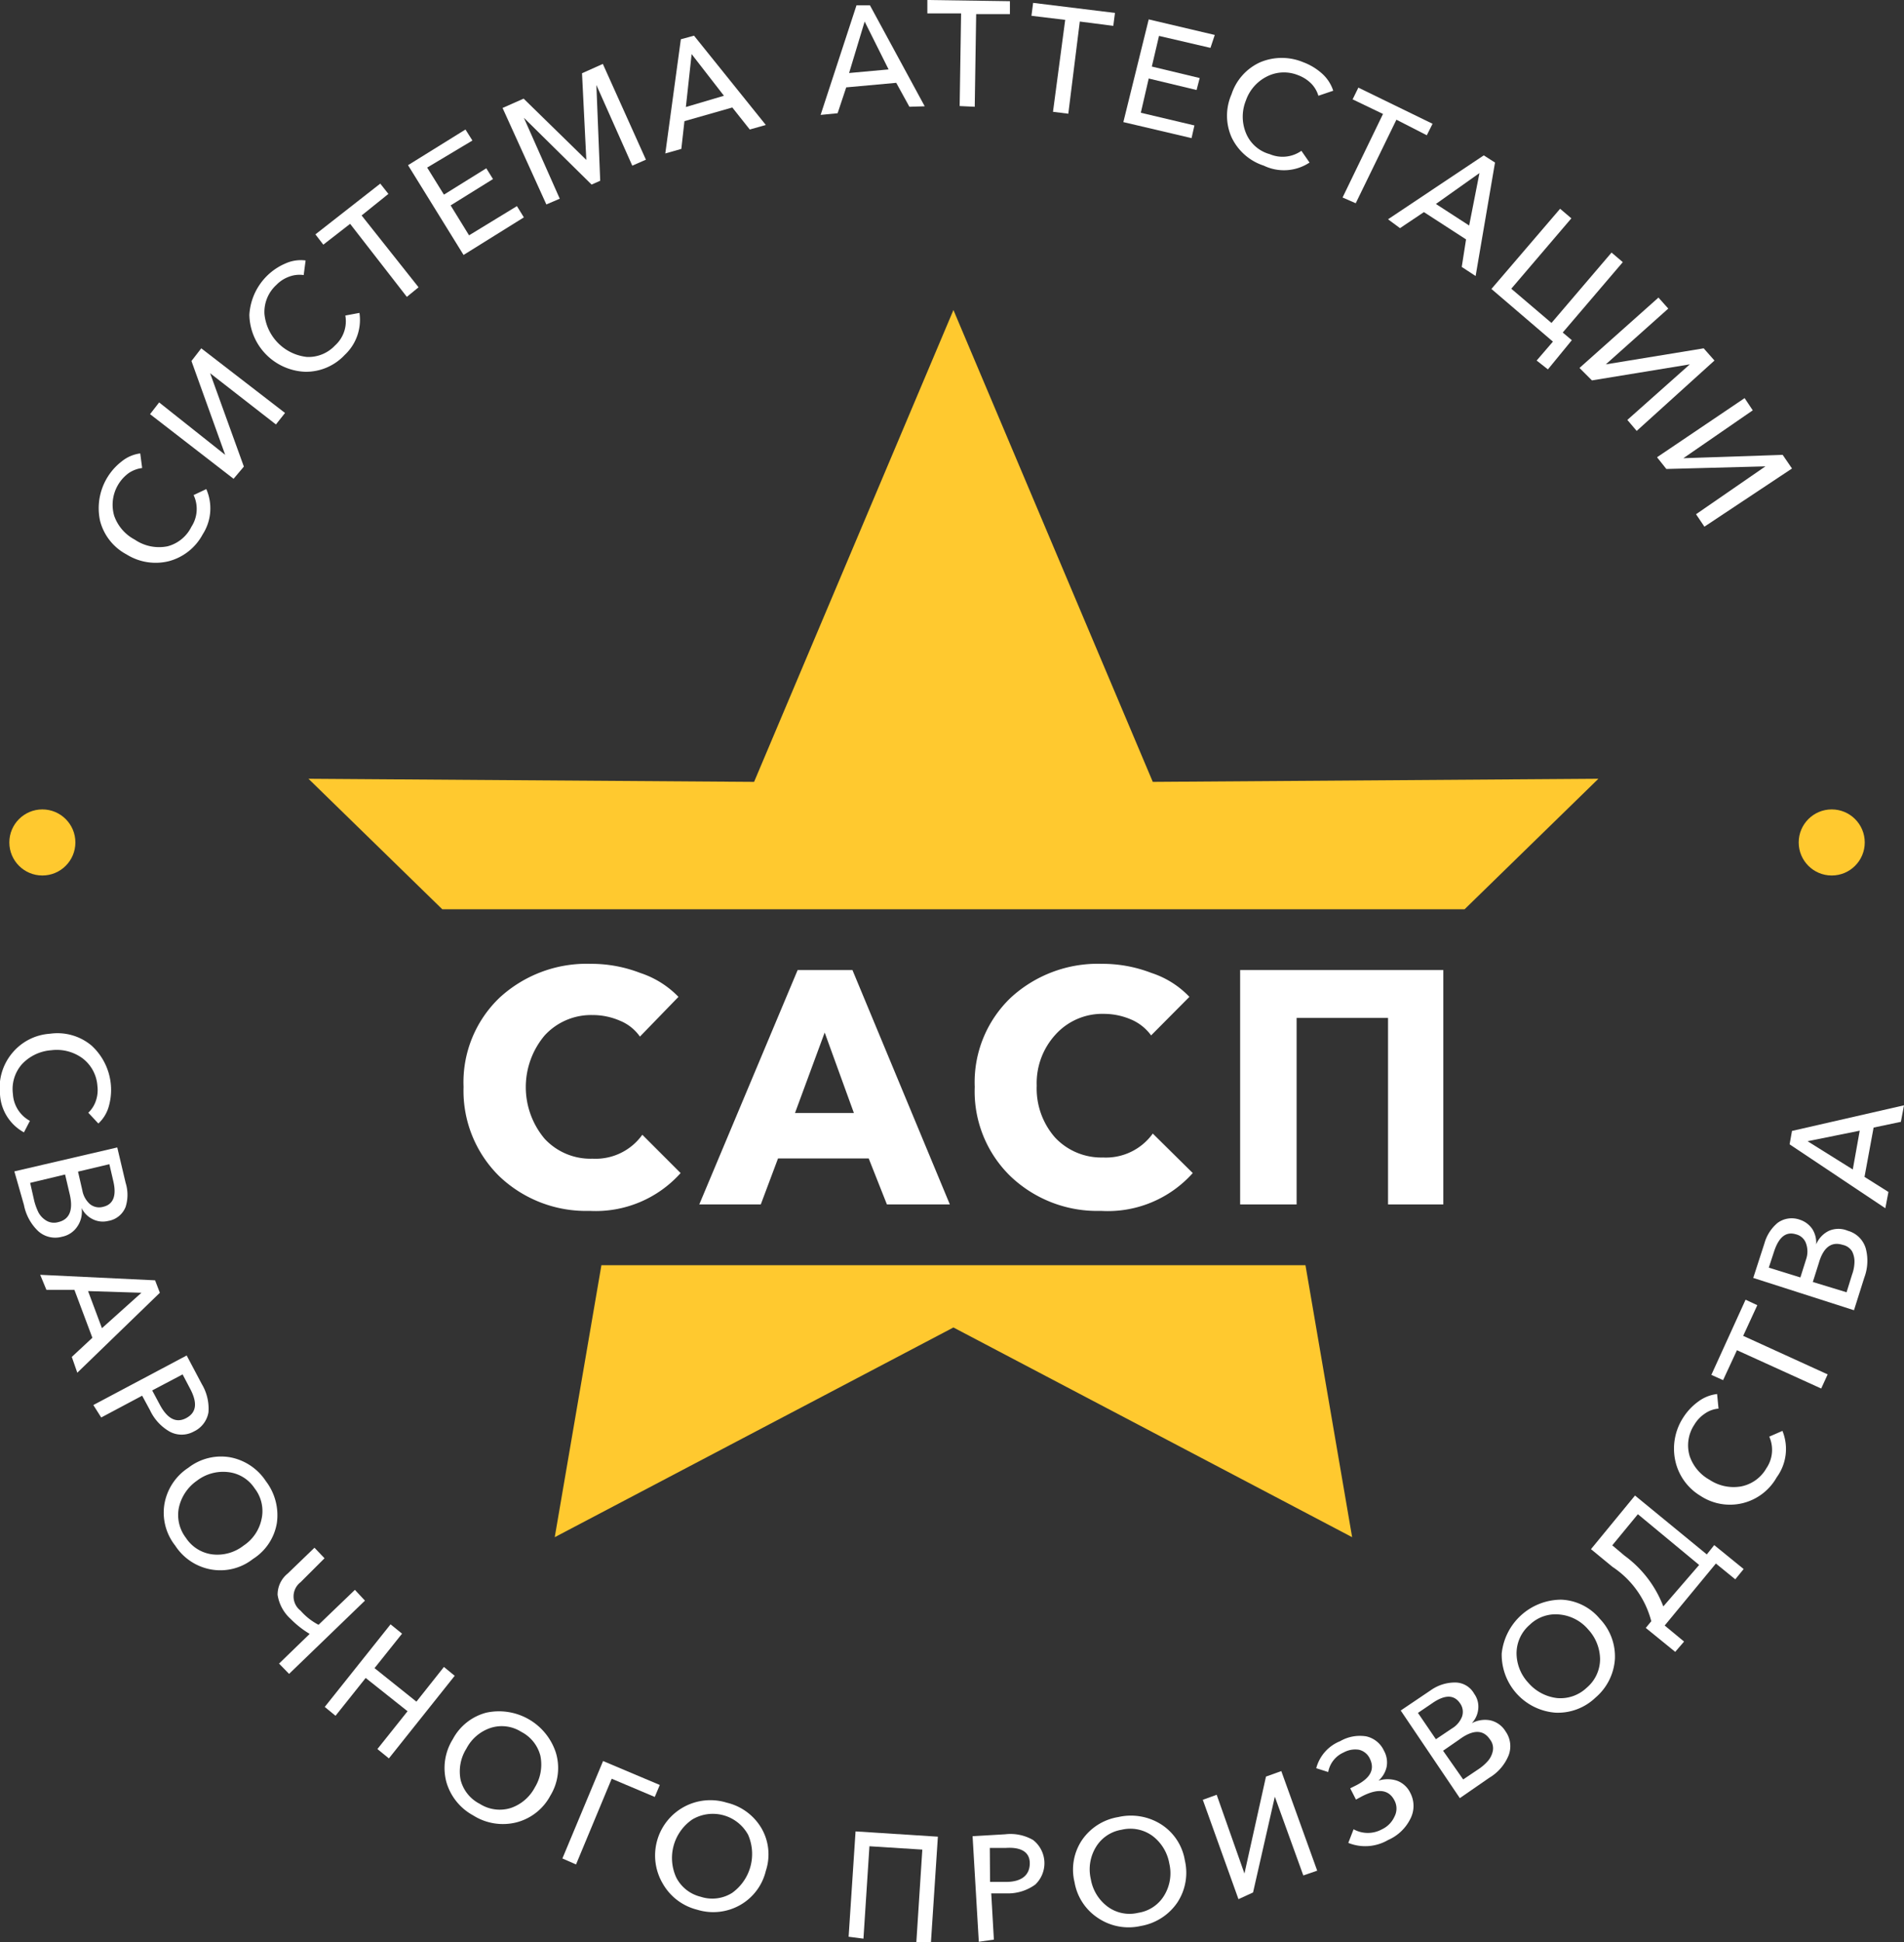 <svg id="_1" data-name="1" xmlns="http://www.w3.org/2000/svg" viewBox="0 0 79.56 81.13"><rect x="0" y="0" width="79.56" height="81.13" fill="#333333" stroke="none"/><defs><style>.cls-1{fill:#fff;}.cls-2{fill:#ffc92f;}</style></defs><title>logo_sasp</title><path class="cls-1" d="M24.64,50.58a5.25,5.25,0,0,1-3.78-1.45,5,5,0,0,1-1.49-3.73,4.88,4.88,0,0,1,1.51-3.73,5.37,5.37,0,0,1,3.8-1.41,5.66,5.66,0,0,1,2.07.38,3.92,3.92,0,0,1,1.6,1L26.74,43.3a1.89,1.89,0,0,0-.85-.67,2.85,2.85,0,0,0-1.13-.23,2.63,2.63,0,0,0-2,.85,3.35,3.35,0,0,0,0,4.32,2.61,2.61,0,0,0,2,.83,2.4,2.4,0,0,0,2.08-1L28.44,49A4.76,4.76,0,0,1,24.64,50.58Z"/><path class="cls-1" d="M29.22,50.31l4.11-9.79h2.29l4.07,9.79H37.06l-.76-1.92H32.51l-.72,1.92Zm4-3.82h2.46l-1.22-3.36Z"/><path class="cls-1" d="M46,50.58a5.25,5.25,0,0,1-3.78-1.45,4.94,4.94,0,0,1-1.49-3.73,4.88,4.88,0,0,1,1.51-3.73,5.37,5.37,0,0,1,3.8-1.41,5.66,5.66,0,0,1,2.07.38,3.82,3.82,0,0,1,1.59,1l-1.6,1.61a2,2,0,0,0-.85-.67,2.89,2.89,0,0,0-1.13-.23,2.63,2.63,0,0,0-2,.85,3,3,0,0,0-.8,2.15,3.1,3.1,0,0,0,.77,2.17,2.65,2.65,0,0,0,2,.83,2.41,2.41,0,0,0,2.08-1L49.84,49A4.76,4.76,0,0,1,46,50.58Z"/><path class="cls-1" d="M51.82,50.31V40.52h8.49v9.79H58V42.52H54.18v7.79Z"/><polygon class="cls-2" points="66.79 32.53 48.17 32.66 39.84 12.95 31.51 32.66 12.89 32.53 18.48 37.98 61.2 37.98 66.79 32.53"/><polygon class="cls-2" points="23.18 64.21 39.84 55.45 56.5 64.21 54.55 52.85 25.13 52.85 23.18 64.21"/><path class="cls-1" d="M8.47,22.32a2.26,2.26,0,0,1-1.41,1.12,2.29,2.29,0,0,1-1.77-.28,2.21,2.21,0,0,1-1.11-1.41,2.47,2.47,0,0,1,.91-2.48,1.54,1.54,0,0,1,.77-.33l.08.61a1.29,1.29,0,0,0-.56.21,1.64,1.64,0,0,0-.61,1.78,1.79,1.79,0,0,0,.86,1A1.8,1.8,0,0,0,7,22.82,1.55,1.55,0,0,0,8,22a1.36,1.36,0,0,0,.09-1.32l.53-.25A2,2,0,0,1,8.47,22.32Z"/><path class="cls-1" d="M9.76,20l-3.49-2.7.38-.49L9.41,19h0L8,15.08l.41-.53,3.5,2.7-.38.48L8.78,15.59h0l1.41,3.9Z"/><path class="cls-1" d="M14.41,14.82a2.22,2.22,0,0,1-1.65.71,2.43,2.43,0,0,1-2.34-2.38A2.49,2.49,0,0,1,11.94,11a1.55,1.55,0,0,1,.83-.12l-.08.61a1.23,1.23,0,0,0-.59.06,1.4,1.4,0,0,0-.55.35,1.53,1.53,0,0,0-.5,1.21,2,2,0,0,0,1.77,1.8A1.52,1.52,0,0,0,14,14.43a1.36,1.36,0,0,0,.43-1.25l.59-.11A2,2,0,0,1,14.41,14.82Z"/><path class="cls-1" d="M17,12.4,14.63,9.35l-1.12.87-.33-.43,2.71-2.12.34.43L15.11,9l2.38,3Z"/><path class="cls-1" d="M19.37,10.65,17.05,6.9l2.4-1.49.29.46L17.85,7l.7,1.13,1.77-1.1.28.45-1.77,1.1.77,1.25,2-1.22.29.47Z"/><path class="cls-1" d="M22.83,8.54,21,4.51l.88-.39L24.5,6.68h0l-.18-3.62.87-.39,1.8,4-.57.25-1.5-3.37h0l.16,4-.36.16L21.89,4.92h0l1.5,3.38Z"/><path class="cls-1" d="M27.8,6.41l.65-4.77L29,1.49l3,3.73-.67.19-.73-.92-2,.57-.13,1.16Zm.86-1.94L30.25,4,28.9,2.26Z"/><path class="cls-1" d="M34.29,4.8,35.79.22l.56,0,2.29,4.22L38,4.46l-.55-1-2.09.19L35,4.73Zm1.19-1.75,1.65-.15-1-2Z"/><path class="cls-1" d="M40.1,4.43,40.16.56l-1.41,0V0L42.2.05V.59l-1.41,0-.06,3.87Z"/><path class="cls-1" d="M44,4.67,44.51.83,43.1.66l.07-.54,3.42.42-.07.54L45.12.9l-.48,3.85Z"/><path class="cls-1" d="M46.94,5.1,48,.81l2.76.65L50.58,2l-2.15-.5-.3,1.28,2,.48L50,3.76l-2-.48-.33,1.43,2.24.53-.12.53Z"/><path class="cls-1" d="M52.81,6.92a2.26,2.26,0,0,1-1.35-1.19,2.22,2.22,0,0,1,0-1.79,2.22,2.22,0,0,1,1.2-1.34,2.33,2.33,0,0,1,1.8,0,2.46,2.46,0,0,1,.79.48,1.64,1.64,0,0,1,.46.71L55.09,4a1.23,1.23,0,0,0-.3-.51,1.52,1.52,0,0,0-.55-.35,1.57,1.57,0,0,0-1.31.06,1.77,1.77,0,0,0-.87,1,1.8,1.8,0,0,0,0,1.35,1.5,1.5,0,0,0,1,.89,1.37,1.37,0,0,0,1.32-.14l.34.49A1.94,1.94,0,0,1,52.81,6.92Z"/><path class="cls-1" d="M56.1,8.25l1.69-3.49-1.27-.61.24-.49,3.1,1.51-.24.48L58.35,5l-1.7,3.49Z"/><path class="cls-1" d="M58,9.16l4-2.67.47.3-.81,4.74-.58-.38L61.26,10,59.5,8.86l-1,.67Zm2-.64,1.39.9.43-2.19Z"/><path class="cls-1" d="M64.21,15.06l.68-.79-2.57-2.2,2.87-3.35.47.4-2.51,2.94,1.68,1.43,2.51-2.94.47.4L65.3,13.89l.38.32-1,1.22Z"/><path class="cls-1" d="M66,15.37l3.3-2.94.41.46-2.61,2.33h0l4.09-.67.45.51L68.39,18,68,17.54l2.61-2.32h0l-4.09.67Z"/><path class="cls-1" d="M69.24,19.1l3.66-2.47.34.51-2.9,2h0L74.49,19l.39.57L71.22,22l-.35-.52,2.9-2h0l-4.14.11Z"/><path class="cls-1" d="M0,45.71A2.27,2.27,0,0,1,.5,44a2.24,2.24,0,0,1,1.59-.82,2.22,2.22,0,0,1,1.73.49,2.51,2.51,0,0,1,.73,2.53,1.53,1.53,0,0,1-.44.73l-.42-.45A1.22,1.22,0,0,0,4,46a1.38,1.38,0,0,0,.07-.64,1.58,1.58,0,0,0-.63-1.16,1.82,1.82,0,0,0-1.3-.33,1.86,1.86,0,0,0-1.22.58,1.57,1.57,0,0,0-.38,1.25,1.36,1.36,0,0,0,.71,1.12L1,47.3A1.93,1.93,0,0,1,0,45.71Z"/><path class="cls-1" d="M.6,48.93l4.3-1,.35,1.48a1.67,1.67,0,0,1,0,1,.94.94,0,0,1-.73.59.94.94,0,0,1-.64-.07,1,1,0,0,1-.47-.47h0a1.09,1.09,0,0,1-.17.76,1,1,0,0,1-.65.44,1.06,1.06,0,0,1-1-.24,2.05,2.05,0,0,1-.59-1.09Zm.66.48.17.75a2.52,2.52,0,0,0,.18.49.9.9,0,0,0,.33.34.63.63,0,0,0,.49.06c.48-.11.64-.51.48-1.18l-.19-.81Zm2-.47.18.78a1,1,0,0,0,.31.57.61.61,0,0,0,.56.12c.43-.1.57-.47.42-1.09l-.16-.69Z"/><path class="cls-1" d="M1.68,53.25l4.8.23.2.52L3.23,57.34,3,56.68l.86-.8-.75-2-1.17,0Zm2,.68.58,1.55L5.91,54Z"/><path class="cls-1" d="M3.9,58.69l3.9-2.07.63,1.19A2,2,0,0,1,8.71,59a1.09,1.09,0,0,1-.62.8,1.05,1.05,0,0,1-1,0,2,2,0,0,1-.82-.89l-.33-.61-1.71.91Zm2.46-.61.31.58c.32.61.7.8,1.12.57s.47-.63.15-1.23l-.31-.59Z"/><path class="cls-1" d="M7.32,64.56a2.22,2.22,0,0,1-.45-1.73,2.27,2.27,0,0,1,1-1.52,2.23,2.23,0,0,1,1.73-.44,2.29,2.29,0,0,1,1.51,1,2.34,2.34,0,0,1,.46,1.74,2.2,2.2,0,0,1-1,1.51,2.2,2.2,0,0,1-1.74.44A2.26,2.26,0,0,1,7.32,64.56Zm.45-.32a1.55,1.55,0,0,0,1.12.69,1.78,1.78,0,0,0,1.29-.37,1.75,1.75,0,0,0,.75-1.11,1.54,1.54,0,0,0-.29-1.28,1.52,1.52,0,0,0-1.12-.68,1.8,1.8,0,0,0-1.29.36A1.85,1.85,0,0,0,7.47,63,1.57,1.57,0,0,0,7.77,64.24Z"/><path class="cls-1" d="M11.66,69.49l1.28-1.24a4,4,0,0,1-.8-.63,1.7,1.7,0,0,1-.54-1,1.13,1.13,0,0,1,.42-.89l1.12-1.08.42.44-1,1a.75.75,0,0,0,0,1.19,2.59,2.59,0,0,0,.75.59l1.52-1.46.42.45-3.17,3.06Z"/><path class="cls-1" d="M13.57,71.3l2.75-3.45.48.39-1.15,1.44,1.75,1.4,1.15-1.45L19,70l-2.75,3.45-.48-.39,1.26-1.58-1.75-1.39-1.26,1.58Z"/><path class="cls-1" d="M19.77,75.83a2.31,2.31,0,0,1-1.12-1.4,2.27,2.27,0,0,1,.27-1.78,2.22,2.22,0,0,1,1.4-1.11,2.5,2.5,0,0,1,2.91,1.68A2.21,2.21,0,0,1,23,75a2.24,2.24,0,0,1-1.41,1.12A2.32,2.32,0,0,1,19.77,75.83Zm.28-.48a1.55,1.55,0,0,0,1.3.17,1.79,1.79,0,0,0,1-.86,1.83,1.83,0,0,0,.23-1.32,1.56,1.56,0,0,0-.8-1,1.52,1.52,0,0,0-1.29-.16,1.77,1.77,0,0,0-1,.86,1.79,1.79,0,0,0-.24,1.32A1.55,1.55,0,0,0,20.05,75.35Z"/><path class="cls-1" d="M23.5,77.63l1.7-4.07,2.37,1-.21.5-1.8-.76-1.49,3.58Z"/><path class="cls-1" d="M29.13,79.77a2.29,2.29,0,0,1-1.43-1.08,2.31,2.31,0,0,1,2.67-3.39,2.29,2.29,0,0,1,1.45,1.07A2.18,2.18,0,0,1,32,78.15a2.24,2.24,0,0,1-1.08,1.43A2.28,2.28,0,0,1,29.13,79.77Zm.15-.54a1.56,1.56,0,0,0,1.31-.16,2,2,0,0,0,.67-2.43A1.68,1.68,0,0,0,28.93,76a1.95,1.95,0,0,0-.67,2.43A1.56,1.56,0,0,0,29.28,79.23Z"/><path class="cls-1" d="M35.46,80.9l.29-4.4,3.44.22-.29,4.41-.61,0,.25-3.87-2.21-.14-.25,3.86Z"/><path class="cls-1" d="M40.9,81.11l-.26-4.41L42,76.62a1.89,1.89,0,0,1,1.17.24,1.23,1.23,0,0,1,.09,1.86,1.94,1.94,0,0,1-1.15.37l-.69,0,.11,1.93Zm.47-2.5.66,0c.68,0,1-.3,1-.78s-.38-.68-1-.64l-.67,0Z"/><path class="cls-1" d="M47.67,80.45a2.29,2.29,0,0,1-1.77-.32,2.24,2.24,0,0,1-1-1.51,2.21,2.21,0,0,1,.32-1.77,2.28,2.28,0,0,1,1.51-.95,2.36,2.36,0,0,1,1.78.3,2.21,2.21,0,0,1,1,1.51,2.26,2.26,0,0,1-.32,1.77A2.32,2.32,0,0,1,47.67,80.45Zm-.11-.55a1.53,1.53,0,0,0,1.09-.73,1.78,1.78,0,0,0,.21-1.33,1.84,1.84,0,0,0-.7-1.15,1.57,1.57,0,0,0-1.29-.26,1.54,1.54,0,0,0-1.08.73,1.79,1.79,0,0,0-.21,1.33,1.81,1.81,0,0,0,.7,1.15A1.54,1.54,0,0,0,47.56,79.9Z"/><path class="cls-1" d="M51.75,79.33l-1.49-4.15.58-.21L52,78.26h0l.9-4.05.64-.23,1.5,4.16-.58.2-1.19-3.29h0l-.91,4Z"/><path class="cls-1" d="M58,76.86a1.89,1.89,0,0,1-1.66.12l.22-.57a1.23,1.23,0,0,0,1.19,0,1.07,1.07,0,0,0,.52-.53.72.72,0,0,0,0-.67q-.35-.69-1.35-.18l-.26.14-.24-.47.26-.13c.6-.31.78-.68.55-1.13a.67.67,0,0,0-.44-.35,1,1,0,0,0-.64.11,1.11,1.11,0,0,0-.65.82L55,73.86a1.68,1.68,0,0,1,1-1.13,1.65,1.65,0,0,1,1.09-.2,1.07,1.07,0,0,1,.74.6,1,1,0,0,1,.11.68,1.06,1.06,0,0,1-.34.57h0a1.26,1.26,0,0,1,.77,0,1,1,0,0,1,.56.51,1.17,1.17,0,0,1,0,1.09A1.87,1.87,0,0,1,58,76.86Z"/><path class="cls-1" d="M61,75.11l-2.47-3.66,1.26-.85a1.75,1.75,0,0,1,1-.32.91.91,0,0,1,.81.47.92.92,0,0,1,.17.63,1,1,0,0,1-.27.6h0a1.17,1.17,0,0,1,.77-.12,1,1,0,0,1,.64.46,1.07,1.07,0,0,1,.13,1,1.94,1.94,0,0,1-.81.94ZM60,72.65l.67-.45a1,1,0,0,0,.42-.49.61.61,0,0,0-.08-.56c-.25-.37-.64-.37-1.17,0l-.59.4Zm1.14,1.68.64-.43a2,2,0,0,0,.4-.35.91.91,0,0,0,.2-.42.59.59,0,0,0-.12-.47c-.27-.41-.7-.43-1.28,0l-.68.47Z"/><path class="cls-1" d="M66.67,70.91a2.27,2.27,0,0,1-1.68.63,2.43,2.43,0,0,1-2.24-2.47,2.51,2.51,0,0,1,2.49-2.25,2.21,2.21,0,0,1,1.61.8,2.27,2.27,0,0,1,.63,1.68A2.31,2.31,0,0,1,66.67,70.91Zm-.37-.41a1.57,1.57,0,0,0,.56-1.19,1.86,1.86,0,0,0-.5-1.25,1.79,1.79,0,0,0-1.19-.62,1.55,1.55,0,0,0-1.25.43,1.57,1.57,0,0,0-.55,1.19,1.82,1.82,0,0,0,.5,1.24,1.87,1.87,0,0,0,1.19.63A1.59,1.59,0,0,0,66.3,70.5Z"/><path class="cls-1" d="M70,69l-1.23-1,.23-.28a3.9,3.9,0,0,0-1.62-2.27l-.9-.74,1.84-2.24,3,2.46.31-.39,1.23,1-.35.43-.81-.66-2.14,2.59.81.67Zm-.53-1.86L71,65.37l-2.56-2.12-1.07,1.3.51.43A4.7,4.7,0,0,1,69.51,67.12Z"/><path class="cls-1" d="M74.24,61.71a2.24,2.24,0,0,1-3.19.77A2.27,2.27,0,0,1,70,61a2.38,2.38,0,0,1,.33-1.78,2.44,2.44,0,0,1,.64-.68,1.63,1.63,0,0,1,.78-.31l.06.61a1.15,1.15,0,0,0-.56.2,1.44,1.44,0,0,0-.45.47,1.56,1.56,0,0,0-.2,1.3,1.79,1.79,0,0,0,.83,1,1.82,1.82,0,0,0,1.32.28,1.56,1.56,0,0,0,1.06-.76,1.36,1.36,0,0,0,.12-1.32l.55-.24A2,2,0,0,1,74.24,61.71Z"/><path class="cls-1" d="M76.1,58l-3.52-1.6L72,57.65l-.49-.22,1.43-3.14.49.23-.59,1.28,3.53,1.61Z"/><path class="cls-1" d="M77.47,54.73l-4.21-1.35.47-1.45a1.71,1.71,0,0,1,.55-.85,1,1,0,0,1,.93-.13,1,1,0,0,1,.52.39,1.06,1.06,0,0,1,.16.64h0a1.08,1.08,0,0,1,.54-.57,1,1,0,0,1,.78,0,1.08,1.08,0,0,1,.75.73,2,2,0,0,1-.06,1.23Zm-2.24-1.37.24-.76a1,1,0,0,0,0-.65.59.59,0,0,0-.42-.39c-.42-.13-.72.11-.92.72l-.22.67Zm1.93.62.23-.74a1.64,1.64,0,0,0,.1-.51.93.93,0,0,0-.1-.46A.6.6,0,0,0,77,52c-.47-.15-.81.1-1,.76l-.25.79Z"/><path class="cls-1" d="M78.78,50.47l-4-2.67.1-.56,4.68-1.07-.13.69-1.14.24-.38,2.06,1,.63Zm-1.36-1.62.29-1.62-2.18.44Z"/><circle class="cls-2" cx="1.77" cy="35.19" r="1.38"/><circle class="cls-2" cx="76.54" cy="35.19" r="1.38"/></svg>